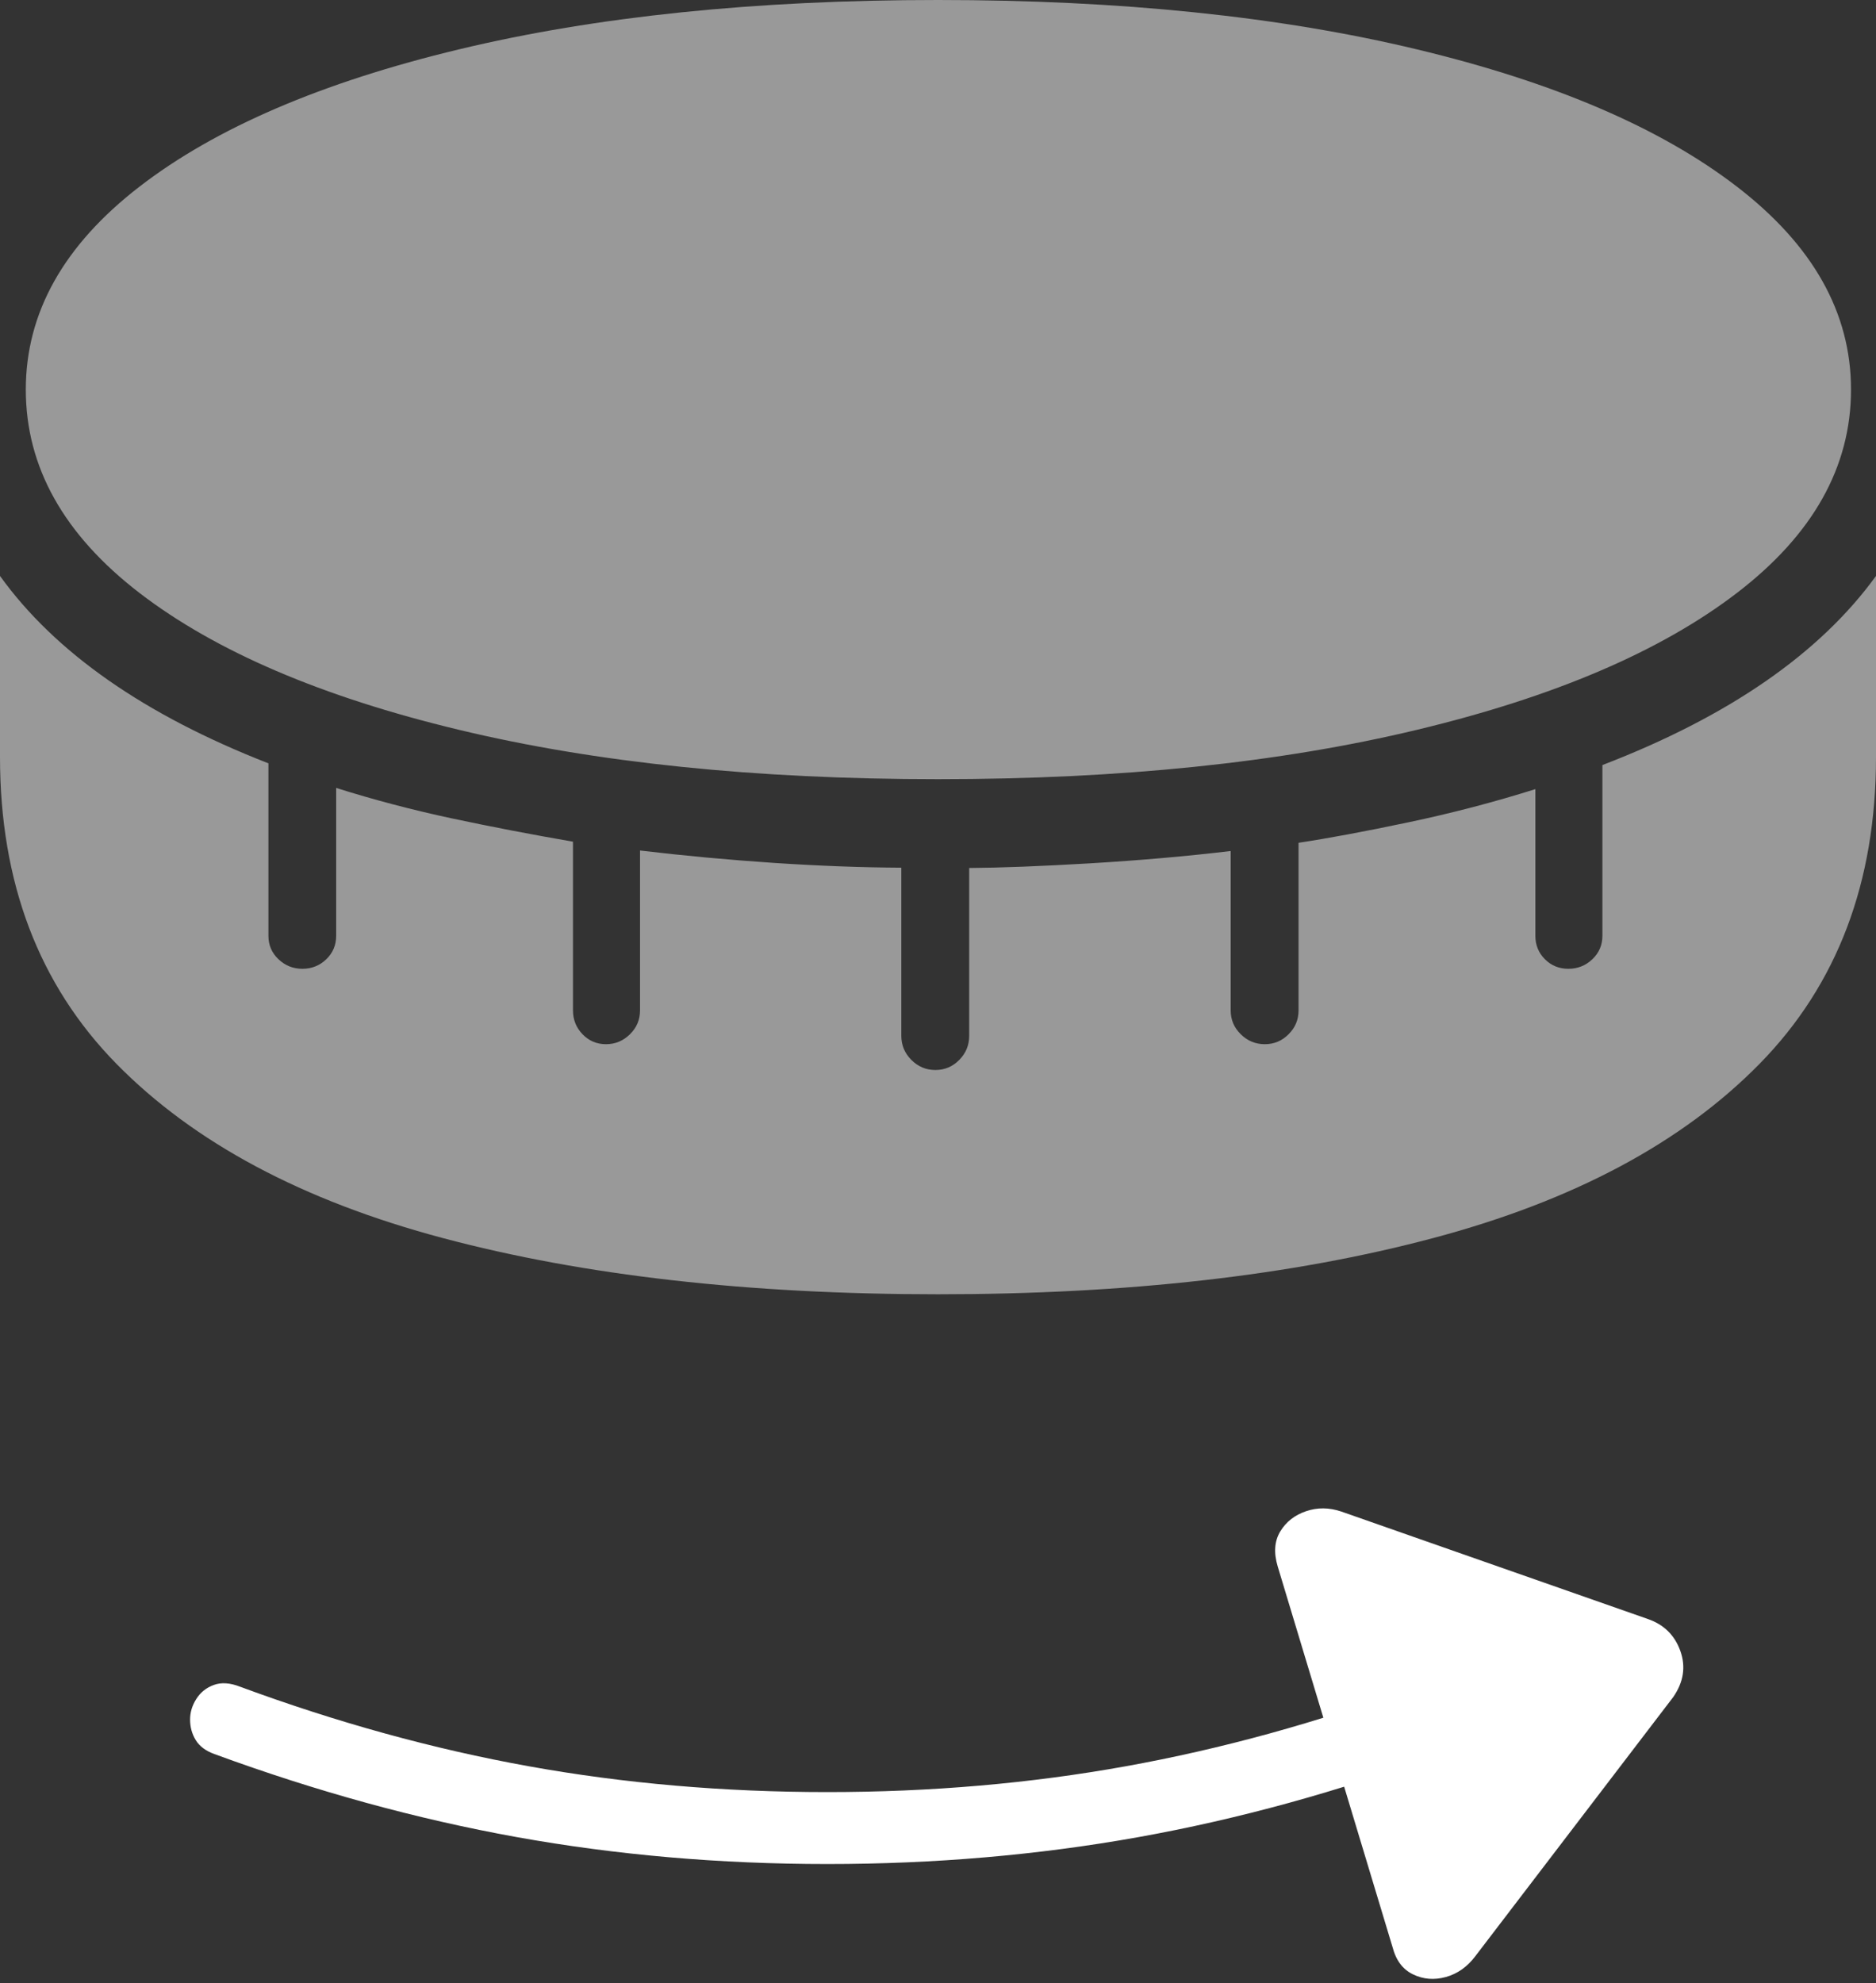 <?xml version="1.0" encoding="UTF-8"?>
<!--Generator: Apple Native CoreSVG 175-->
<!DOCTYPE svg
PUBLIC "-//W3C//DTD SVG 1.1//EN"
       "http://www.w3.org/Graphics/SVG/1.1/DTD/svg11.dtd">
<svg version="1.1" xmlns="http://www.w3.org/2000/svg" xmlns:xlink="http://www.w3.org/1999/xlink" width="18.466" height="19.518">
 <rect width="100%" height="100%" fill="#333333" stroke="none"/>
 <g>
  <rect height="19.518" opacity="0" width="18.466" x="0" y="0"/>
  <path d="M9.233 7.668Q11.924 7.668 13.948 7.182Q15.972 6.697 17.096 5.836Q18.22 4.975 18.22 3.834Q18.22 2.7 17.096 1.836Q15.972 0.971 13.948 0.486Q11.924 0 9.233 0Q6.539 0 4.517 0.486Q2.495 0.971 1.374 1.836Q0.254 2.7 0.254 3.834Q0.254 4.975 1.374 5.836Q2.495 6.697 4.517 7.182Q6.539 7.668 9.233 7.668ZM9.233 12.737Q12.028 12.737 14.103 12.185Q16.178 11.634 17.322 10.467Q18.466 9.3 18.466 7.449L18.466 5.668Q17.636 6.813 15.773 7.529L15.773 9.209Q15.773 9.346 15.674 9.44Q15.575 9.534 15.438 9.534Q15.301 9.534 15.207 9.44Q15.113 9.346 15.113 9.209L15.113 7.766Q14.503 7.958 13.861 8.093Q13.22 8.228 12.782 8.294L12.782 9.943Q12.782 10.081 12.684 10.178Q12.587 10.276 12.45 10.276Q12.312 10.276 12.213 10.178Q12.114 10.081 12.114 9.943L12.114 8.375Q11.467 8.452 10.733 8.496Q9.999 8.539 9.54 8.542L9.54 10.194Q9.54 10.332 9.442 10.431Q9.345 10.53 9.207 10.53Q9.07 10.53 8.971 10.431Q8.872 10.332 8.872 10.194L8.872 8.539Q8.288 8.536 7.618 8.492Q6.948 8.447 6.3 8.37L6.3 9.943Q6.3 10.081 6.201 10.178Q6.102 10.276 5.965 10.276Q5.828 10.276 5.734 10.178Q5.64 10.081 5.64 9.943L5.64 8.283Q5.036 8.179 4.448 8.054Q3.86 7.928 3.309 7.754L3.309 9.209Q3.309 9.346 3.212 9.44Q3.114 9.534 2.977 9.534Q2.84 9.534 2.741 9.44Q2.642 9.346 2.642 9.209L2.642 7.512Q0.815 6.8 0 5.668L0 7.449Q0 9.3 1.144 10.467Q2.289 11.634 4.363 12.185Q6.438 12.737 9.233 12.737Z" fill="rgba(255,255,255,0.5)"/>
  <path d="M1.871 16.922Q1.871 17.034 1.927 17.125Q1.983 17.216 2.111 17.262Q3.612 17.813 5.086 18.079Q6.56 18.344 8.144 18.344Q9.727 18.344 11.202 18.08Q12.676 17.816 14.177 17.262L13.925 16.599Q12.492 17.128 11.081 17.382Q9.671 17.636 8.144 17.636Q6.614 17.636 5.205 17.382Q3.796 17.128 2.363 16.599Q2.215 16.541 2.104 16.582Q1.993 16.623 1.932 16.72Q1.871 16.816 1.871 16.922ZM13.707 19.161Q13.758 19.358 13.909 19.43Q14.059 19.503 14.232 19.456Q14.404 19.408 14.522 19.251L16.47 16.701Q16.623 16.48 16.54 16.247Q16.457 16.015 16.221 15.933L13.202 14.875Q13.023 14.815 12.856 14.872Q12.688 14.929 12.602 15.071Q12.516 15.213 12.577 15.416Z" fill="#ffffff"/>
 </g>
</svg>
